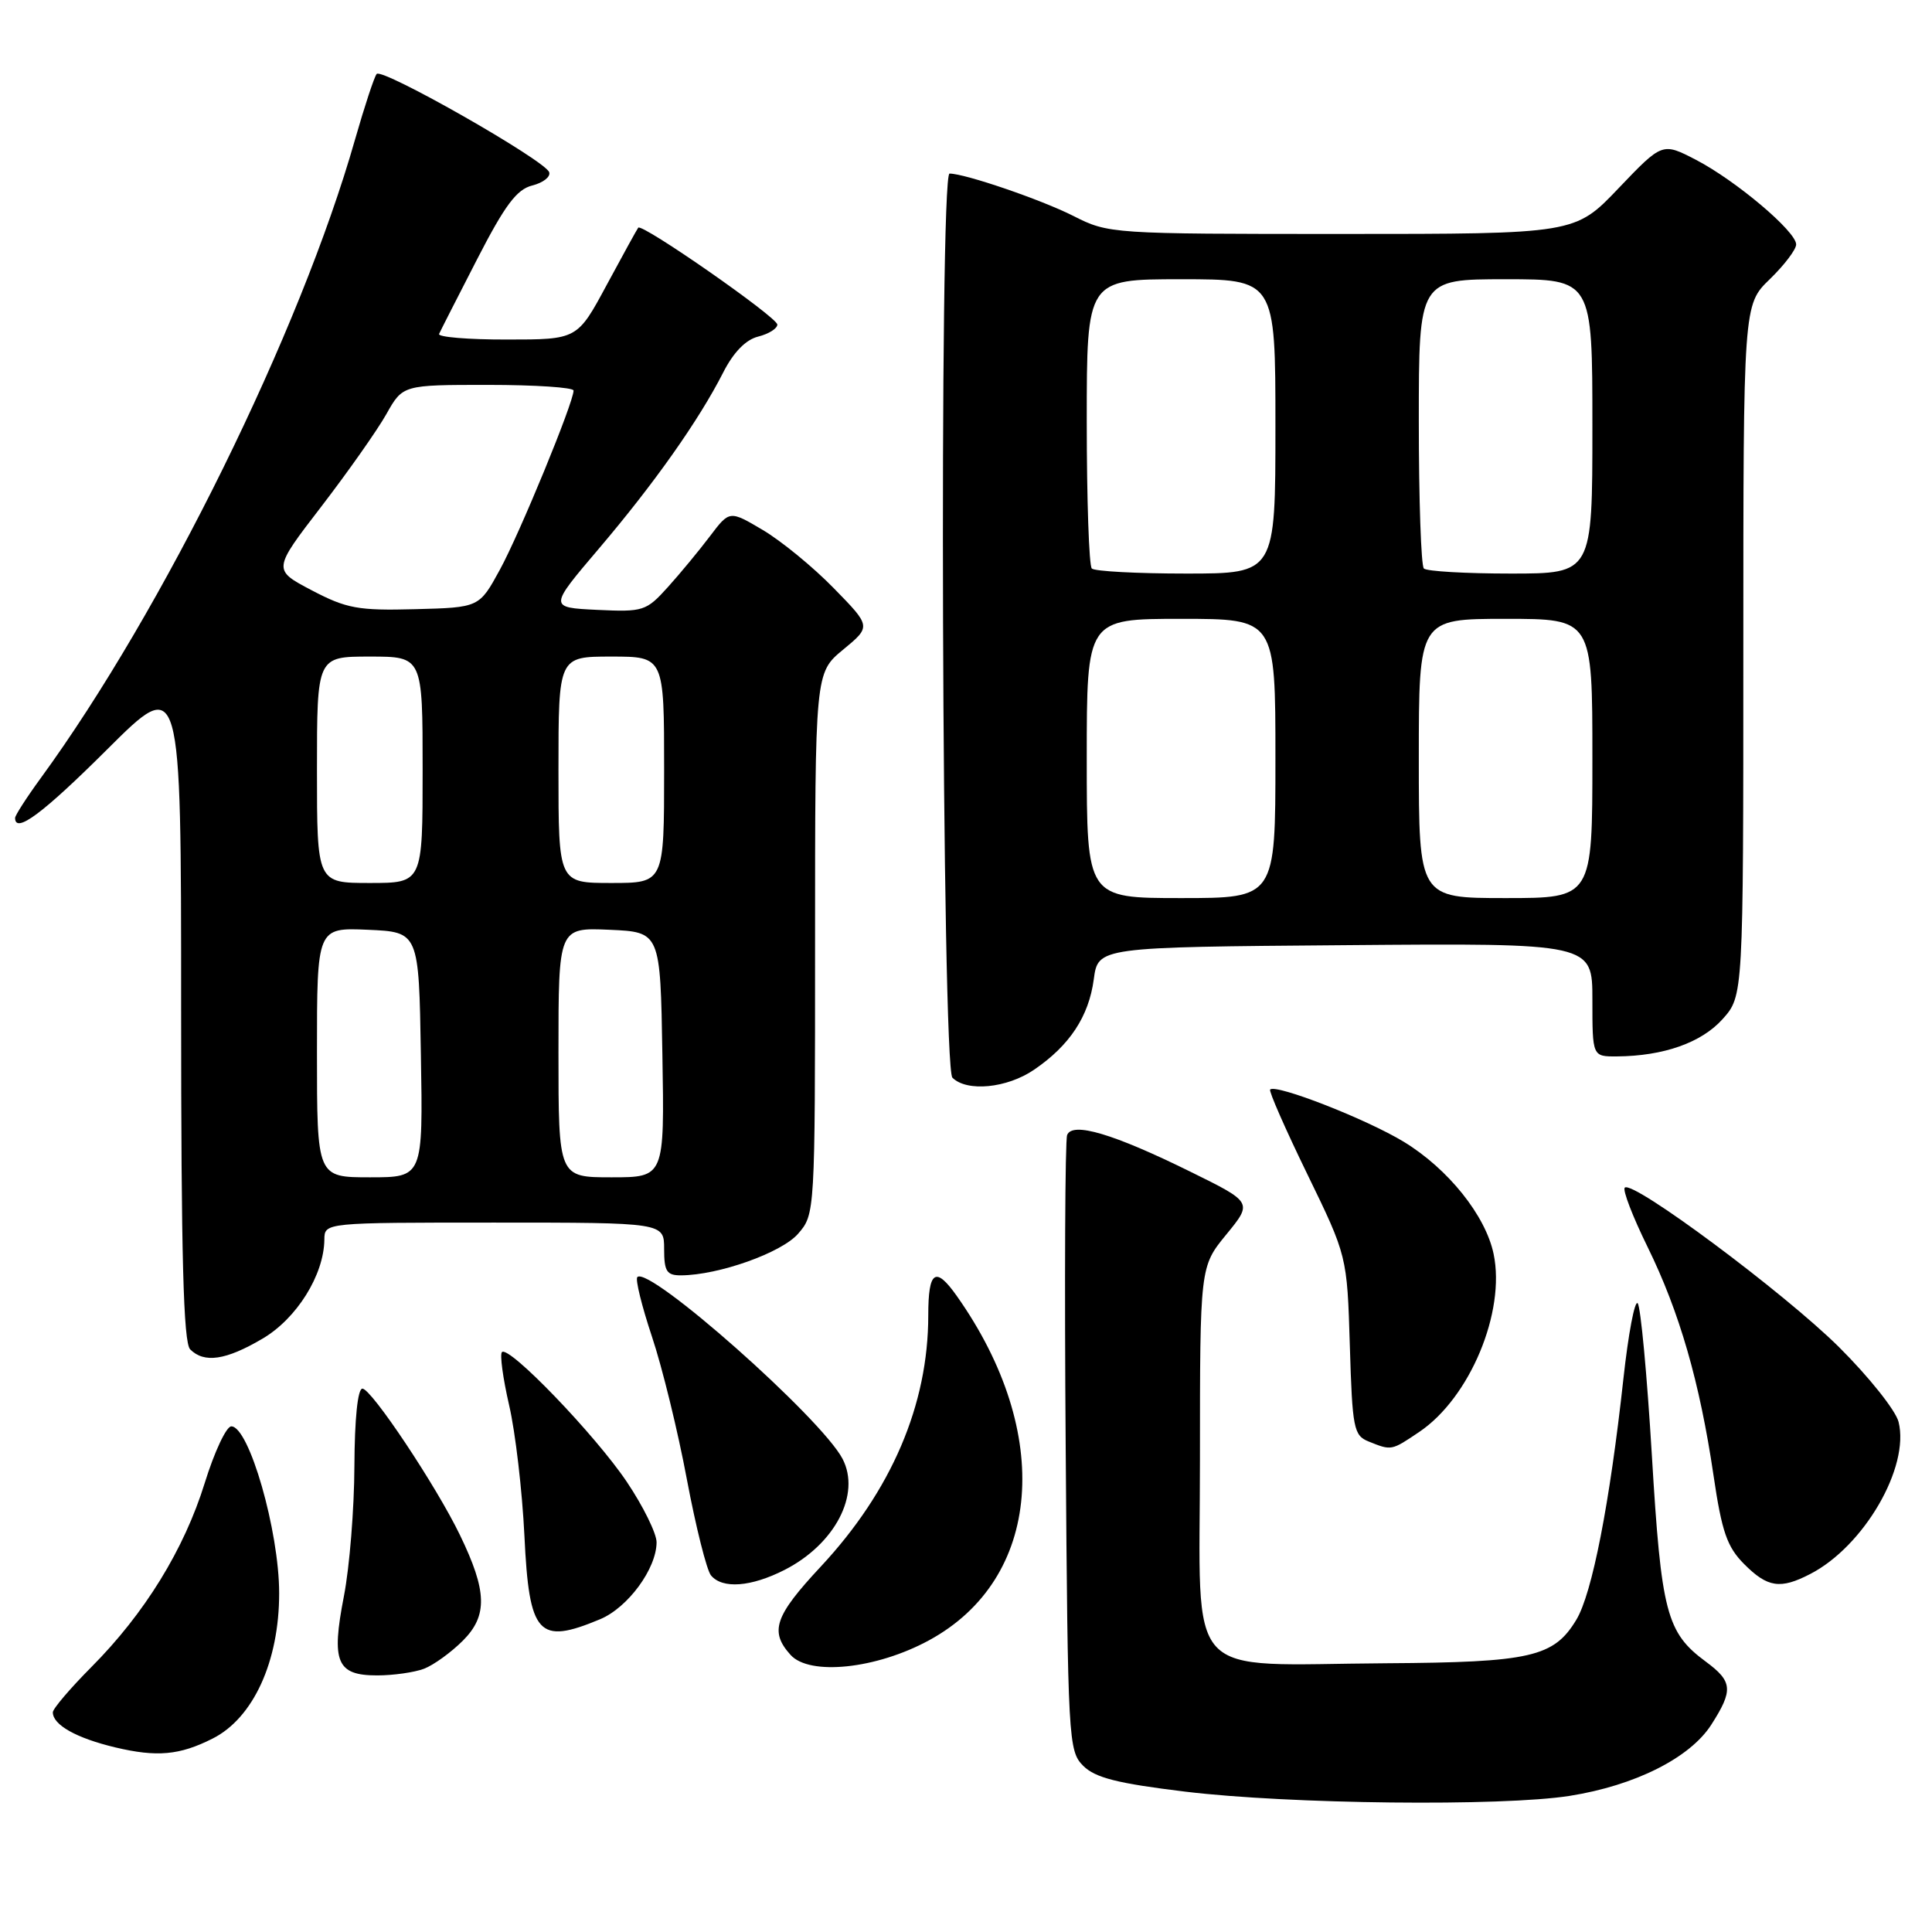 <?xml version="1.0" encoding="UTF-8" standalone="no"?>
<!DOCTYPE svg PUBLIC "-//W3C//DTD SVG 1.1//EN" "http://www.w3.org/Graphics/SVG/1.1/DTD/svg11.dtd" >
<svg xmlns="http://www.w3.org/2000/svg" xmlns:xlink="http://www.w3.org/1999/xlink" version="1.1" viewBox="0 0 256 256">
 <g >
 <path fill="currentColor"
d=" M 208.00 237.96 C 216.65 236.59 223.93 232.93 226.75 228.54 C 229.69 223.95 229.59 222.81 226.02 220.17 C 220.81 216.32 220.13 213.69 218.88 192.83 C 218.24 182.20 217.40 173.14 217.00 172.69 C 216.61 172.25 215.76 176.75 215.11 182.69 C 213.31 199.15 210.97 211.16 208.87 214.63 C 205.89 219.57 202.82 220.27 183.70 220.39 C 156.47 220.56 159.00 223.34 159.00 193.37 C 159.00 167.84 159.00 167.84 162.49 163.58 C 165.98 159.32 165.98 159.32 157.74 155.26 C 147.52 150.22 142.09 148.61 141.40 150.40 C 141.13 151.10 141.04 169.73 141.21 191.81 C 141.49 230.63 141.57 232.01 143.53 233.98 C 145.13 235.57 148.06 236.31 157.03 237.40 C 170.85 239.07 199.01 239.38 208.00 237.96 Z  M 28.17 230.37 C 33.56 227.66 37.00 220.14 36.99 211.10 C 36.99 202.87 33.00 189.00 30.65 189.00 C 29.99 189.00 28.41 192.37 27.13 196.50 C 24.40 205.31 19.17 213.80 12.09 220.91 C 9.29 223.73 7.00 226.42 7.00 226.89 C 7.00 228.56 10.12 230.31 15.28 231.54 C 20.79 232.85 23.80 232.58 28.17 230.37 Z  M 56.18 221.12 C 57.46 220.63 59.78 218.95 61.34 217.39 C 64.64 214.08 64.55 210.84 60.94 203.39 C 57.80 196.89 49.21 184.00 48.02 184.00 C 47.40 184.00 46.99 187.97 46.96 194.25 C 46.94 199.89 46.32 207.65 45.57 211.50 C 43.87 220.24 44.61 222.00 49.97 222.00 C 52.11 222.00 54.91 221.60 56.18 221.12 Z  M 123.10 217.35 C 138.06 209.22 139.63 189.93 126.80 171.75 C 123.96 167.72 123.00 168.36 123.00 174.29 C 123.00 186.14 118.13 197.53 108.75 207.59 C 102.64 214.14 101.95 216.17 104.75 219.28 C 107.27 222.08 116.12 221.15 123.10 217.35 Z  M 79.51 214.56 C 83.20 213.02 86.99 207.86 87.00 204.36 C 87.00 203.19 85.23 199.59 83.06 196.36 C 78.89 190.15 67.43 178.24 66.51 179.16 C 66.21 179.46 66.64 182.62 67.46 186.19 C 68.29 189.75 69.20 197.55 69.49 203.53 C 70.12 216.66 71.32 217.98 79.51 214.56 Z  M 103.96 208.02 C 110.64 204.61 114.09 198.00 111.64 193.30 C 108.83 187.91 85.99 167.68 84.45 169.22 C 84.16 169.51 85.04 173.06 86.39 177.12 C 87.75 181.18 89.83 189.68 91.01 196.00 C 92.20 202.32 93.64 208.06 94.21 208.75 C 95.72 210.57 99.52 210.28 103.96 208.02 Z  M 239.87 208.56 C 246.99 204.89 253.07 194.40 251.57 188.41 C 251.19 186.89 247.64 182.44 243.69 178.51 C 236.41 171.29 216.33 156.34 215.29 157.37 C 214.98 157.68 216.34 161.21 218.31 165.22 C 222.54 173.83 225.23 183.15 227.05 195.50 C 228.15 202.97 228.84 204.97 231.11 207.25 C 234.21 210.36 235.90 210.62 239.87 208.56 Z  M 188.07 189.73 C 194.77 185.21 199.52 173.83 197.91 166.15 C 196.85 161.07 191.88 154.87 186.02 151.30 C 181.07 148.29 169.07 143.60 168.30 144.37 C 168.10 144.56 170.32 149.61 173.22 155.57 C 178.50 166.43 178.50 166.43 178.86 178.29 C 179.19 189.30 179.37 190.21 181.36 191.01 C 184.39 192.23 184.35 192.24 188.07 189.73 Z  M 34.75 177.40 C 39.31 174.74 42.93 168.94 42.98 164.25 C 43.00 162.00 43.00 162.00 65.50 162.00 C 88.00 162.00 88.00 162.00 88.00 165.50 C 88.00 168.47 88.34 169.00 90.25 168.99 C 95.23 168.96 103.56 166.00 105.75 163.48 C 107.99 160.90 108.00 160.78 108.00 125.02 C 108.00 89.15 108.00 89.15 111.72 86.08 C 115.44 83.01 115.44 83.01 110.47 77.93 C 107.74 75.13 103.51 71.67 101.08 70.23 C 96.67 67.62 96.67 67.62 94.08 71.04 C 92.66 72.92 90.15 75.96 88.50 77.79 C 85.62 80.98 85.25 81.10 79.11 80.81 C 72.72 80.50 72.72 80.50 79.36 72.69 C 86.68 64.08 92.60 55.70 95.82 49.37 C 97.18 46.69 98.81 45.01 100.46 44.60 C 101.86 44.25 103.00 43.53 103.00 43.01 C 103.00 42.04 85.06 29.55 84.57 30.17 C 84.42 30.35 82.55 33.76 80.40 37.74 C 76.50 44.99 76.50 44.99 67.17 44.99 C 62.03 45.00 57.99 44.66 58.18 44.25 C 58.36 43.84 60.63 39.39 63.21 34.37 C 66.90 27.19 68.46 25.10 70.52 24.58 C 71.96 24.22 72.98 23.43 72.77 22.82 C 72.25 21.26 50.63 8.95 49.91 9.80 C 49.59 10.18 48.30 14.10 47.04 18.50 C 39.82 43.87 21.58 80.93 5.38 103.13 C 3.52 105.68 2.00 108.05 2.00 108.38 C 2.00 110.53 5.67 107.80 14.23 99.27 C 24.00 89.54 24.00 89.54 24.00 133.57 C 24.00 166.48 24.30 177.90 25.20 178.80 C 27.06 180.66 29.92 180.24 34.75 177.40 Z  M 137.01 141.75 C 141.73 138.54 144.27 134.69 144.93 129.77 C 145.50 125.50 145.50 125.50 178.25 125.24 C 211.00 124.97 211.00 124.97 211.00 132.49 C 211.00 140.00 211.00 140.00 214.25 139.98 C 220.44 139.93 225.45 138.16 228.25 135.04 C 231.00 131.97 231.00 131.97 231.00 86.18 C 231.00 40.39 231.00 40.39 234.50 37.00 C 236.43 35.13 238.00 33.06 238.00 32.39 C 238.00 30.67 230.03 23.94 224.73 21.18 C 220.27 18.87 220.27 18.87 214.48 24.93 C 208.70 31.00 208.70 31.00 177.81 31.00 C 147.24 31.00 146.89 30.98 142.22 28.61 C 137.95 26.45 127.86 23.00 125.82 23.00 C 124.42 23.00 124.80 141.40 126.20 142.80 C 128.11 144.71 133.42 144.20 137.01 141.75 Z  M 42.00 139.45 C 42.00 122.91 42.00 122.91 48.75 123.20 C 55.50 123.50 55.50 123.50 55.77 139.75 C 56.05 156.00 56.05 156.00 49.02 156.00 C 42.00 156.00 42.00 156.00 42.00 139.45 Z  M 74.00 139.45 C 74.00 122.91 74.00 122.91 80.75 123.20 C 87.50 123.50 87.50 123.50 87.77 139.75 C 88.05 156.00 88.05 156.00 81.02 156.00 C 74.00 156.00 74.00 156.00 74.00 139.45 Z  M 42.00 102.00 C 42.00 87.00 42.00 87.00 49.00 87.00 C 56.00 87.00 56.00 87.00 56.00 102.00 C 56.00 117.00 56.00 117.00 49.00 117.00 C 42.00 117.00 42.00 117.00 42.00 102.00 Z  M 74.00 102.00 C 74.00 87.00 74.00 87.00 81.00 87.00 C 88.00 87.00 88.00 87.00 88.00 102.00 C 88.00 117.00 88.00 117.00 81.00 117.00 C 74.00 117.00 74.00 117.00 74.00 102.00 Z  M 41.31 78.22 C 36.13 75.50 36.13 75.50 42.57 67.13 C 46.11 62.52 49.99 57.01 51.19 54.88 C 53.37 51.00 53.37 51.00 64.68 51.00 C 70.91 51.00 76.00 51.34 76.00 51.75 C 76.01 53.31 68.85 70.72 66.23 75.50 C 63.50 80.50 63.50 80.50 55.00 80.72 C 47.44 80.92 45.93 80.64 41.31 78.22 Z  M 144.00 100.50 C 144.00 82.00 144.00 82.00 156.50 82.00 C 169.00 82.00 169.00 82.00 169.00 100.50 C 169.00 119.00 169.00 119.00 156.50 119.00 C 144.00 119.00 144.00 119.00 144.00 100.50 Z  M 188.00 100.50 C 188.00 82.00 188.00 82.00 199.50 82.00 C 211.00 82.00 211.00 82.00 211.00 100.50 C 211.00 119.00 211.00 119.00 199.50 119.00 C 188.00 119.00 188.00 119.00 188.00 100.50 Z  M 144.67 75.33 C 144.30 74.97 144.00 66.19 144.00 55.83 C 144.00 37.00 144.00 37.00 156.50 37.00 C 169.00 37.00 169.00 37.00 169.00 56.50 C 169.00 76.00 169.00 76.00 157.17 76.00 C 150.66 76.00 145.03 75.70 144.67 75.33 Z  M 188.67 75.33 C 188.30 74.97 188.00 66.19 188.00 55.83 C 188.00 37.00 188.00 37.00 199.50 37.00 C 211.00 37.00 211.00 37.00 211.00 56.50 C 211.00 76.00 211.00 76.00 200.17 76.00 C 194.21 76.00 189.03 75.70 188.67 75.33 Z "/>
</g>
</svg>